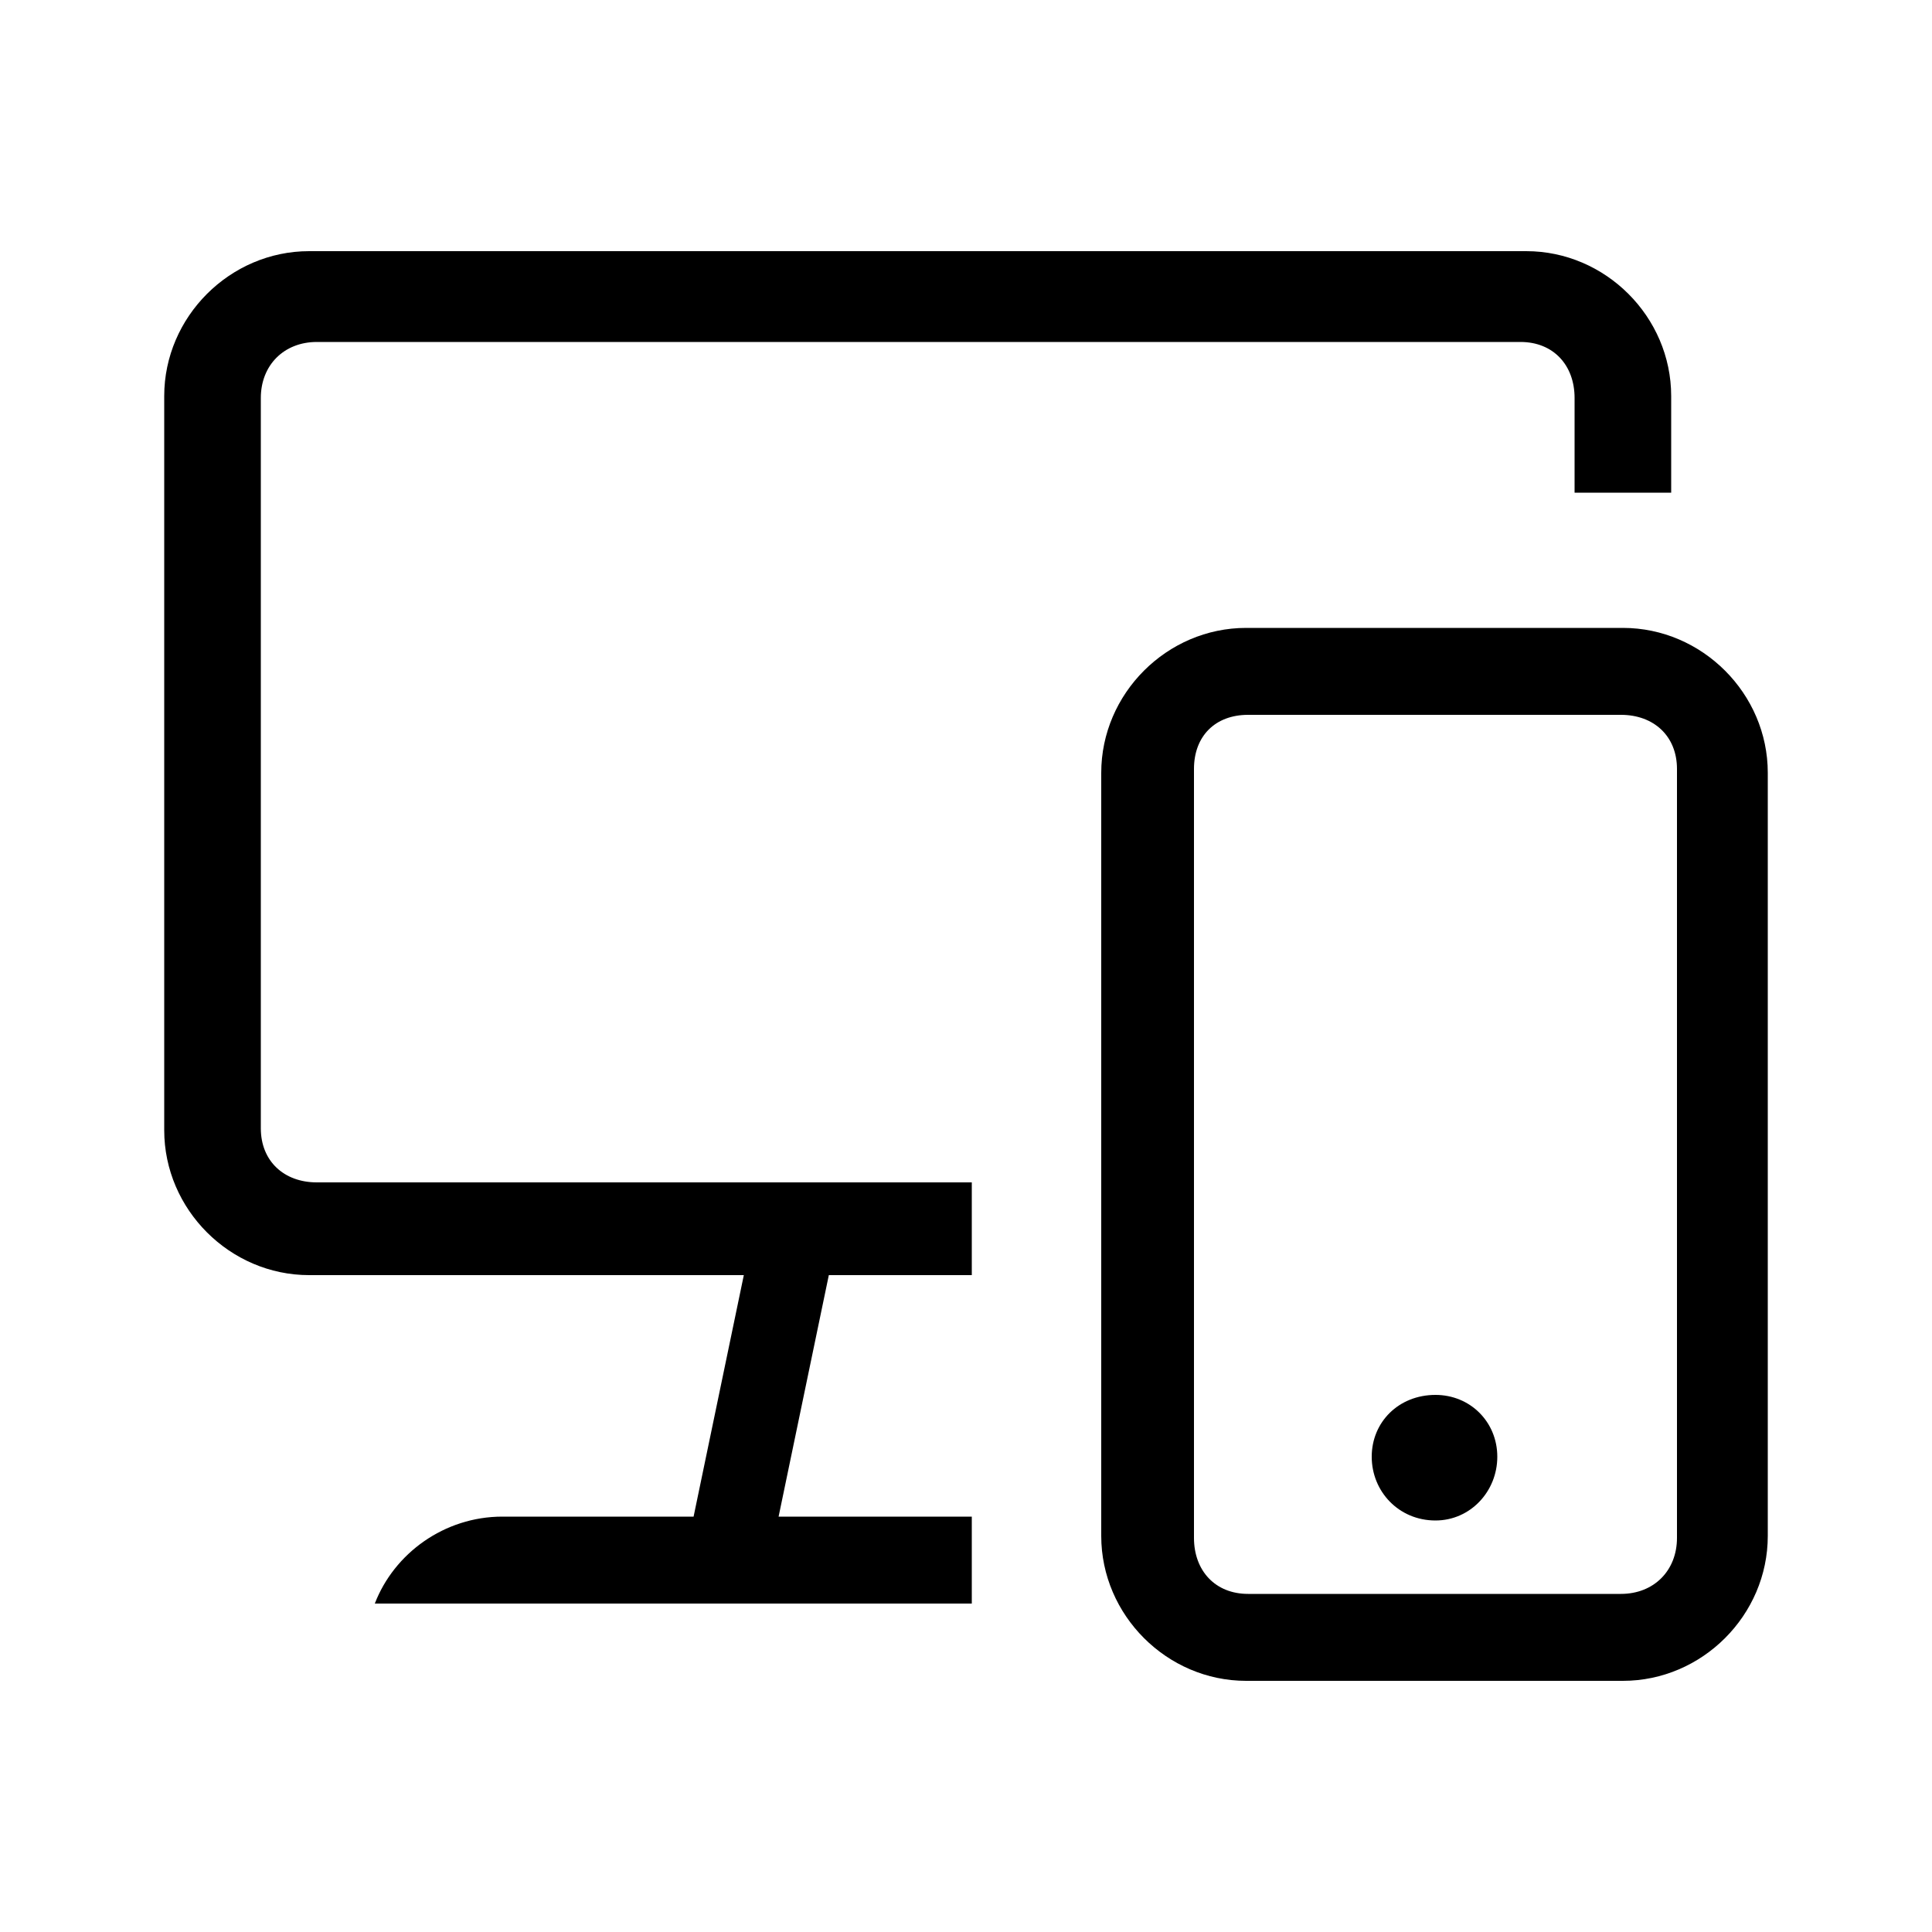 <svg width="24" height="24" viewBox="0 0 24 24" fill="none" xmlns="http://www.w3.org/2000/svg">
<path d="M4.656 19.92H12.072V18.84H9.672L10.296 15.84H12.072V14.688H3.936C3.528 14.688 3.24 14.424 3.24 14.016V4.944C3.24 4.536 3.528 4.248 3.936 4.248H18.888C19.296 4.248 19.56 4.536 19.56 4.944V6.12H20.76V4.92C20.76 3.936 19.944 3.12 18.96 3.12H3.84C2.856 3.12 2.04 3.936 2.04 4.92V14.04C2.04 15.024 2.856 15.84 3.84 15.84H9.24L8.616 18.84H6.24C5.52 18.84 4.896 19.296 4.656 19.92ZM13.68 19.08C13.68 20.064 14.496 20.88 15.48 20.88H20.16C21.144 20.88 21.96 20.064 21.96 19.08V9.6C21.96 8.616 21.144 7.8 20.16 7.8H15.48C14.496 7.8 13.68 8.616 13.68 9.6V19.08ZM14.832 19.104V9.552C14.832 9.144 15.096 8.88 15.504 8.88H20.136C20.544 8.88 20.832 9.144 20.832 9.552V19.104C20.832 19.512 20.544 19.8 20.136 19.8H15.504C15.096 19.8 14.832 19.512 14.832 19.104ZM17.04 18.096C17.04 18.528 17.376 18.888 17.832 18.888C18.264 18.888 18.6 18.528 18.6 18.096C18.6 17.664 18.264 17.328 17.832 17.328C17.376 17.328 17.04 17.664 17.04 18.096Z" fill="black"/>
</svg>
